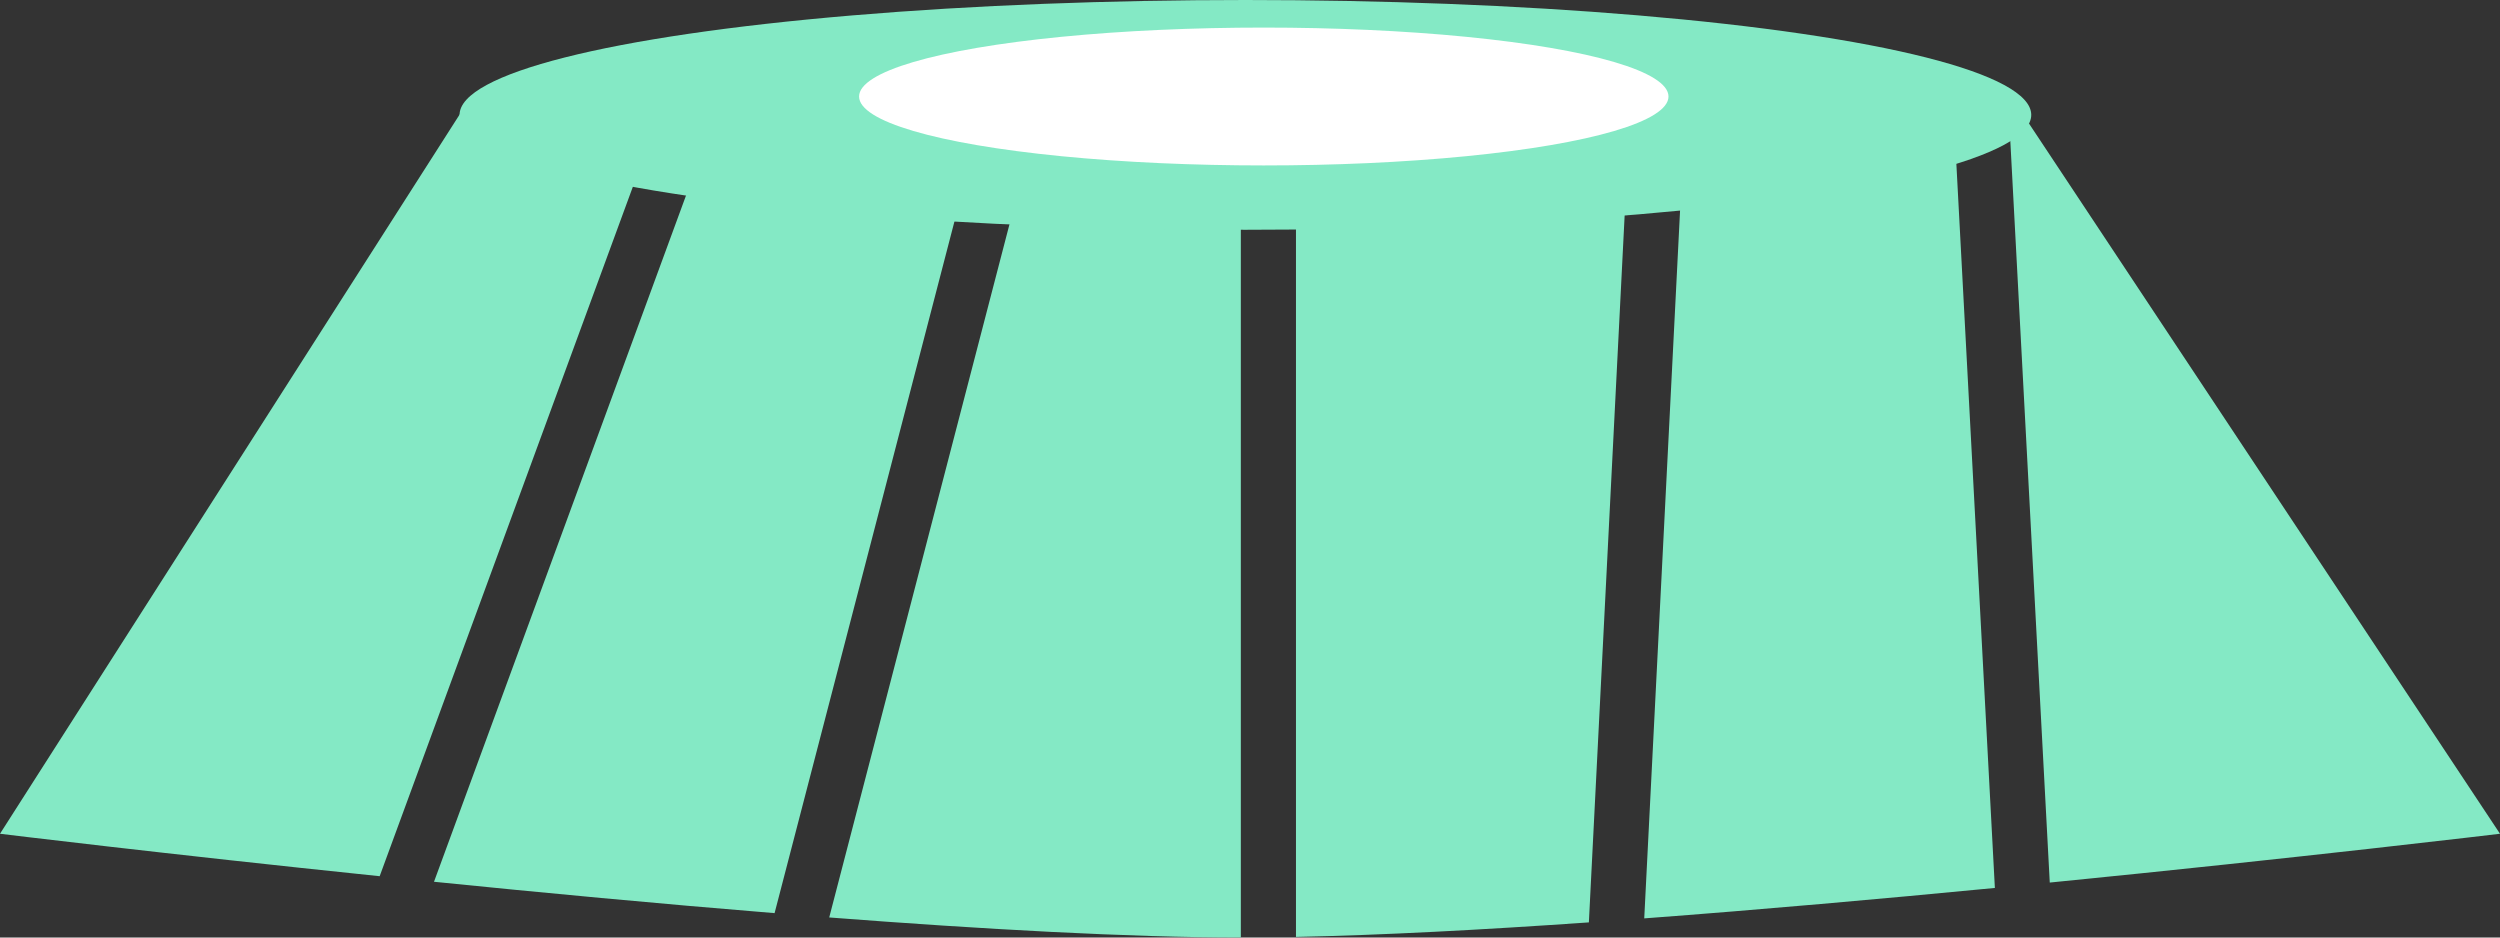 <svg width="272" height="102" viewBox="0 0 272 102" fill="none" xmlns="http://www.w3.org/2000/svg">
<rect x="0" y="0" width="272" height="102" fill="#333333" stroke="none"/>
<path fill-rule="evenodd" clip-rule="evenodd" d="M212.522 11.611C206.028 12.192 195.355 13.099 183.245 13.936L178.893 99.92C191.562 98.972 204.732 97.798 217.042 96.608L212.522 11.611ZM223.014 96.023C250.314 93.317 272 90.713 272 90.713L219.138 11C219.138 11 218.917 11.021 218.495 11.062L223.014 96.023ZM141.002 15.933C152.383 15.754 165.257 15.107 177.222 14.338L172.869 100.356C161.257 101.166 150.268 101.749 141.002 101.936V15.933ZM135.002 15.982C127.985 15.981 120.154 15.756 112.172 15.401L90.219 99.819C106.934 101.104 122.91 101.998 135.002 102V15.982ZM77.579 13.264C86.237 13.921 96.197 14.599 106.18 15.113L84.274 99.349C71.692 98.326 58.904 97.119 47.219 95.936L77.579 13.264ZM71.617 12.8C59.38 11.823 50.94 11 50.94 11L0 90.713C0 90.713 17.754 92.889 41.308 95.331L71.617 12.8Z" fill="#84E9C5"/>
<ellipse cx="135.5" cy="12.5" rx="85.5" ry="12.5" fill="#84E9C5"/>
<ellipse cx="137.5" cy="10.5" rx="44.032" ry="7.5" fill="white"/>
</svg>
